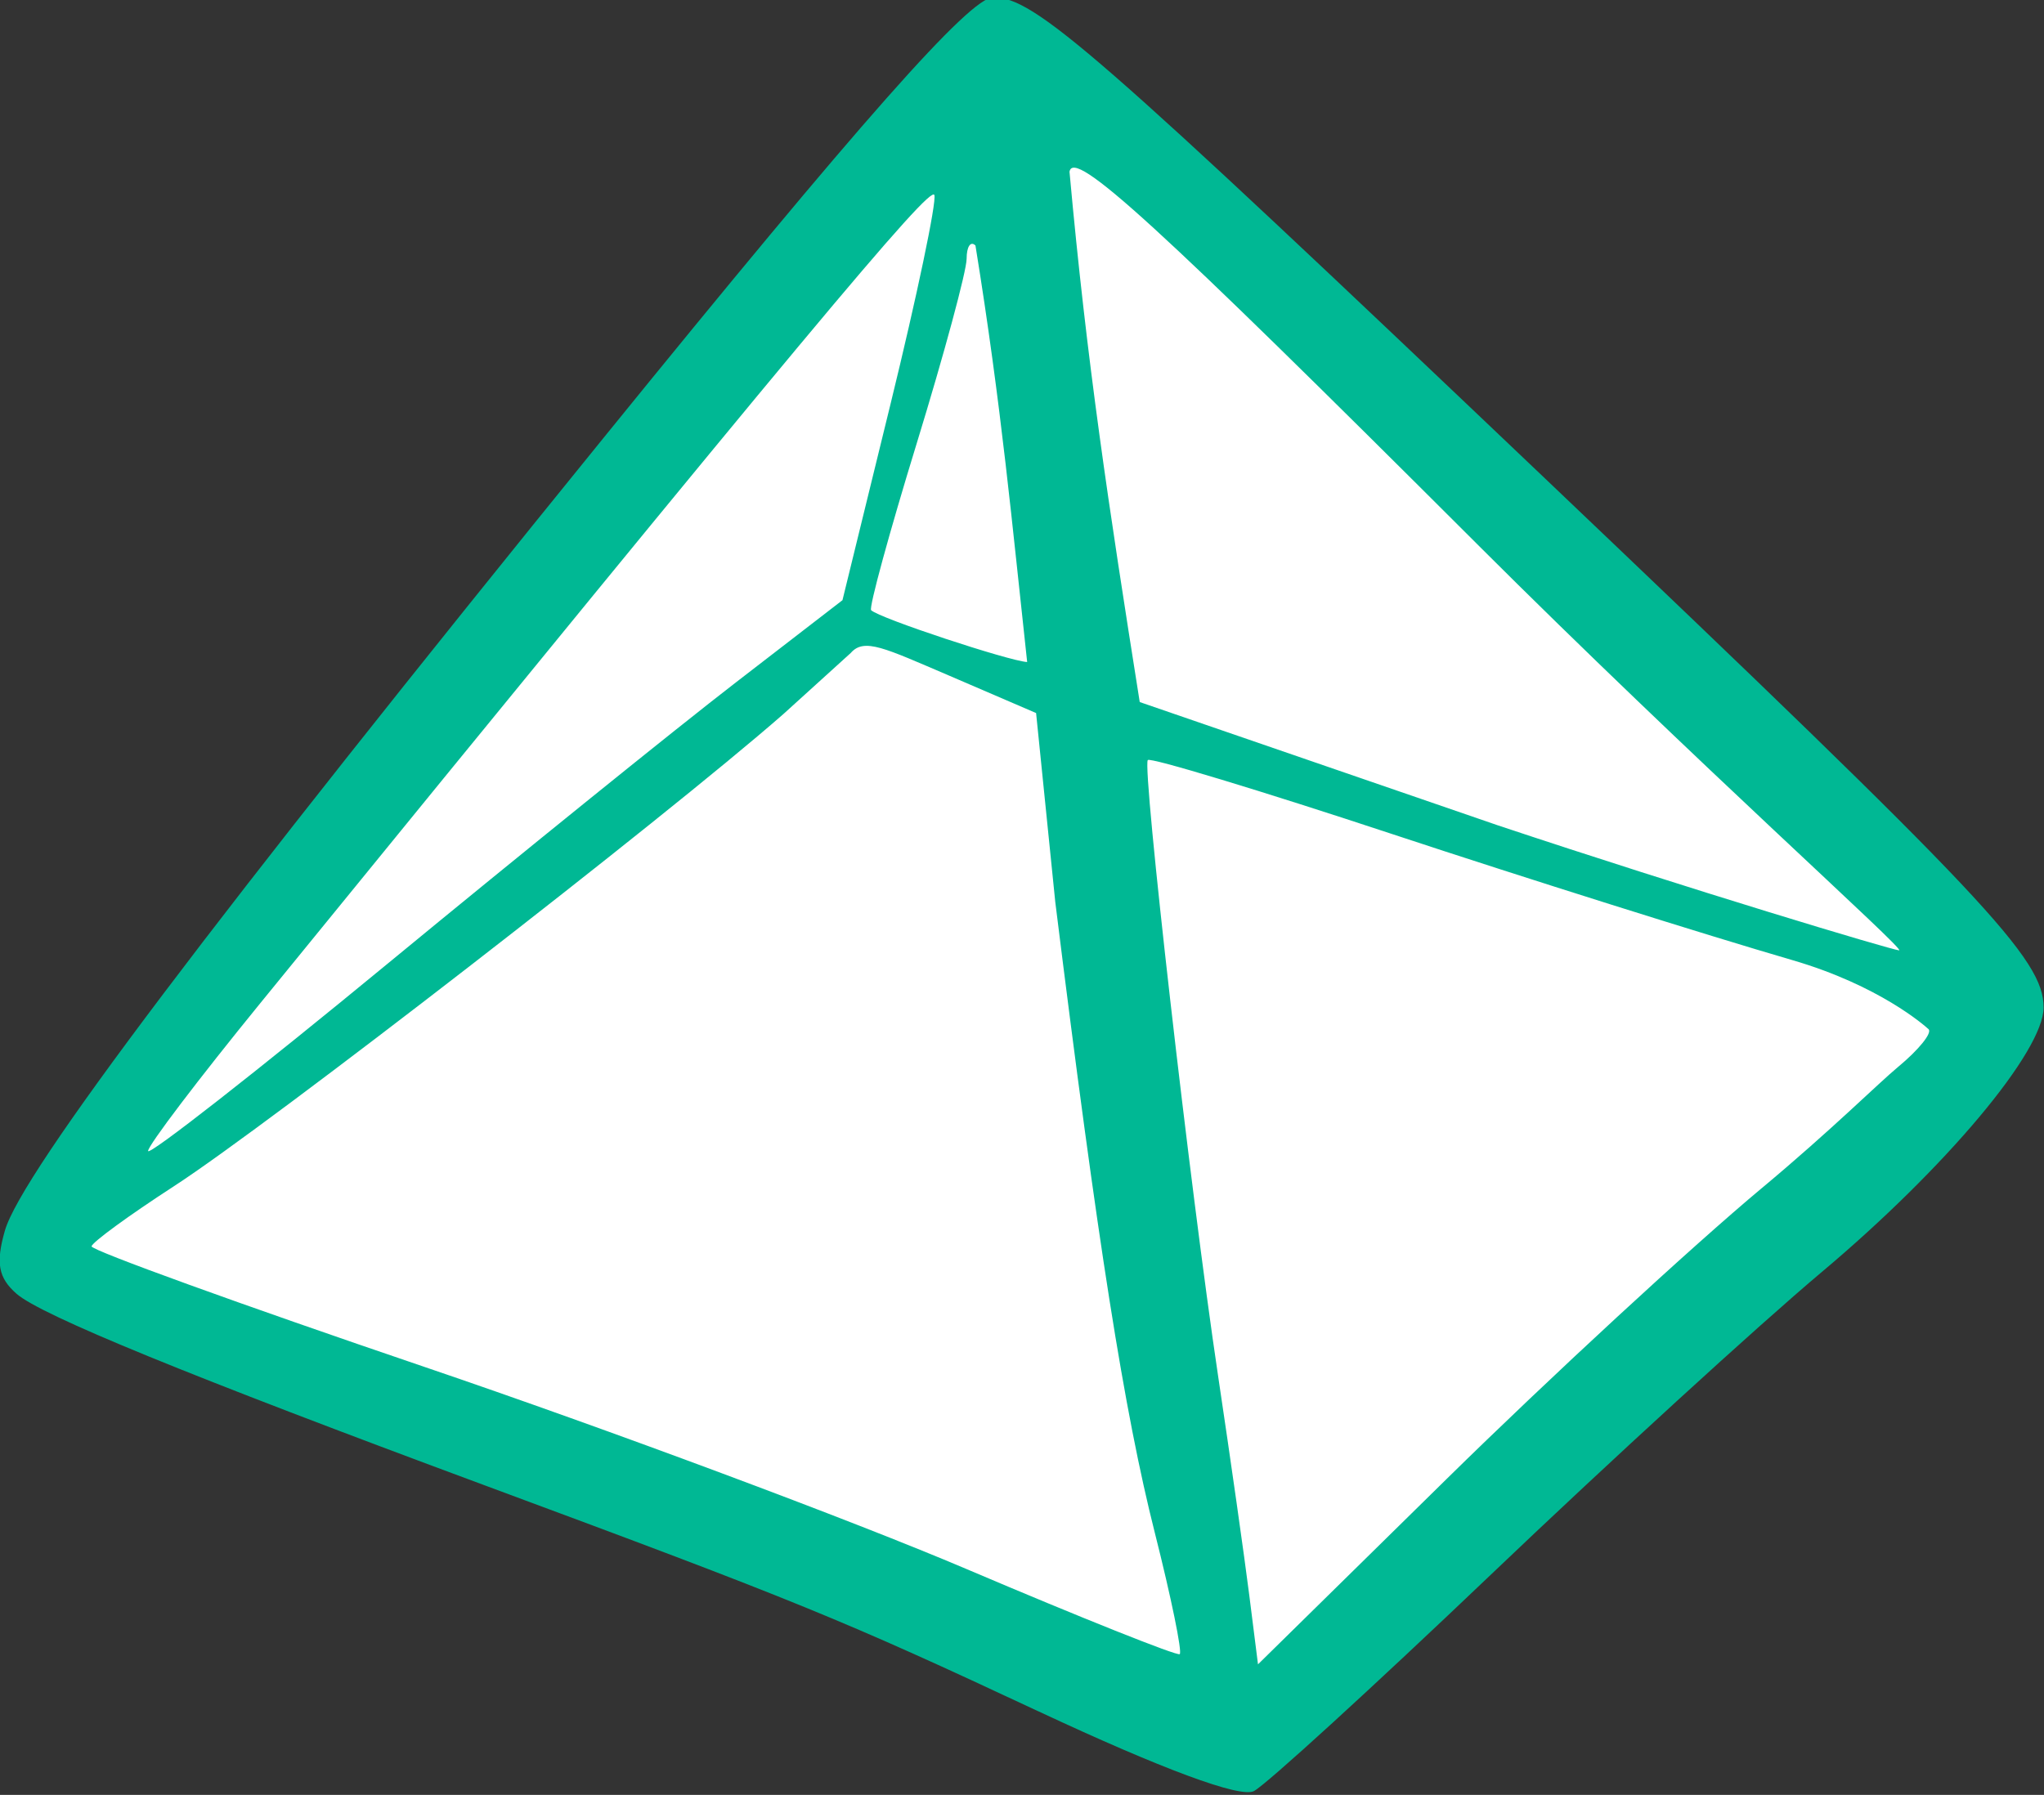 <?xml version="1.0" ?><svg height="119.335mm" viewBox="0 0 135.863 119.335" width="135.863mm" xmlns="http://www.w3.org/2000/svg">
    <rect x="0" y="0" width="135.863" height="119.335" fill="#333333" stroke="none"/>
    <path d="m 261.461,2199.917 20.863,-27.533 15.269,-17.597 37.628,35.725 c 0,0 -12.869,13.376 -14.512,14.622 -1.643,1.246 -15.435,13.592 -15.435,13.592 z" fill="#FFFFFF" paint-order="markers stroke fill" transform="translate(-215.225,33.239) matrix(1.787,0,0,1.787,-249.596,-3881.849)"/>
    <path d="m 298.737,2217.342 c -7.292,-3.413 -9.017,-4.117 -20.564,-8.397 -11.06,-4.1 -16.527,-6.337 -17.444,-7.138 -0.678,-0.593 -0.78,-1.144 -0.435,-2.349 0.62,-2.16 7.706,-11.547 22.283,-29.514 9.58,-11.809 13.615,-16.371 14.479,-16.371 1.543,0 3.693,1.875 20.545,17.918 16.449,15.66 18.525,17.863 18.525,19.664 0,1.628 -3.633,5.961 -8.257,9.847 -2.342,1.969 -7.873,7.028 -12.289,11.242 -4.417,4.214 -8.391,7.845 -8.831,8.067 -0.511,0.258 -3.413,-0.818 -8.012,-2.97 z m 4.33,-6.644 c -1.136,-4.491 -2.129,-10.79 -3.703,-23.472 l -0.713,-7.026 -3.266,-1.406 c -2.363,-1.009 -3.129,-1.403 -3.628,-0.829 l -2.515,2.281 c -4.462,3.905 -19.121,15.265 -22.657,17.557 -1.673,1.085 -3.052,2.092 -3.066,2.239 -0.014,0.147 5.562,2.166 12.389,4.488 6.827,2.321 15.898,5.705 20.158,7.519 4.26,1.814 7.827,3.238 7.927,3.165 0.1,-0.074 -0.317,-2.106 -0.926,-4.516 z m 22.588,-12.831 c 2.613,-2.182 4.302,-3.873 5.067,-4.508 0.765,-0.634 1.271,-1.264 1.124,-1.398 -0.147,-0.135 -1.836,-1.628 -5.067,-2.569 -3.231,-0.941 -9.912,-3.046 -14.845,-4.677 -4.933,-1.631 -9.041,-2.875 -9.128,-2.766 -0.215,0.271 1.576,15.964 2.613,22.9 0.461,3.085 0.984,6.764 1.162,8.176 l 0.324,2.568 6.999,-6.88 c 3.85,-3.784 9.137,-8.665 11.751,-10.847 z m -38.173,-18.805 3.967,-3.061 1.788,-7.3 c 0.983,-4.015 1.717,-7.513 1.63,-7.774 -0.137,-0.411 -4.969,5.384 -25.08,30.077 -2.292,2.813 -4.166,5.283 -4.166,5.489 0,0.205 4.026,-2.944 8.947,-6.999 4.921,-4.054 10.732,-8.749 12.914,-10.432 z m 27.546,-5.176 c -11.951,-11.935 -14.991,-14.713 -15.134,-13.824 0.644,7.099 1.452,12.41 2.612,19.729 l 13.324,4.588 c 7.197,2.401 14.628,4.628 14.921,4.65 0.294,0.021 -7.498,-6.928 -15.724,-15.143 z m -18.632,-11.08 c -0.181,-0.181 -0.329,0.041 -0.329,0.492 0,0.452 -0.835,3.542 -1.856,6.868 -1.021,3.325 -1.784,6.119 -1.696,6.207 0.298,0.297 5.13,1.891 5.804,1.929 -0.554,-5.062 -0.954,-9.518 -1.923,-15.495 z" fill="#00B894" transform="translate(-215.225,33.239) matrix(1.787,0,0,1.787,-249.596,-3881.849)"/>
</svg>
